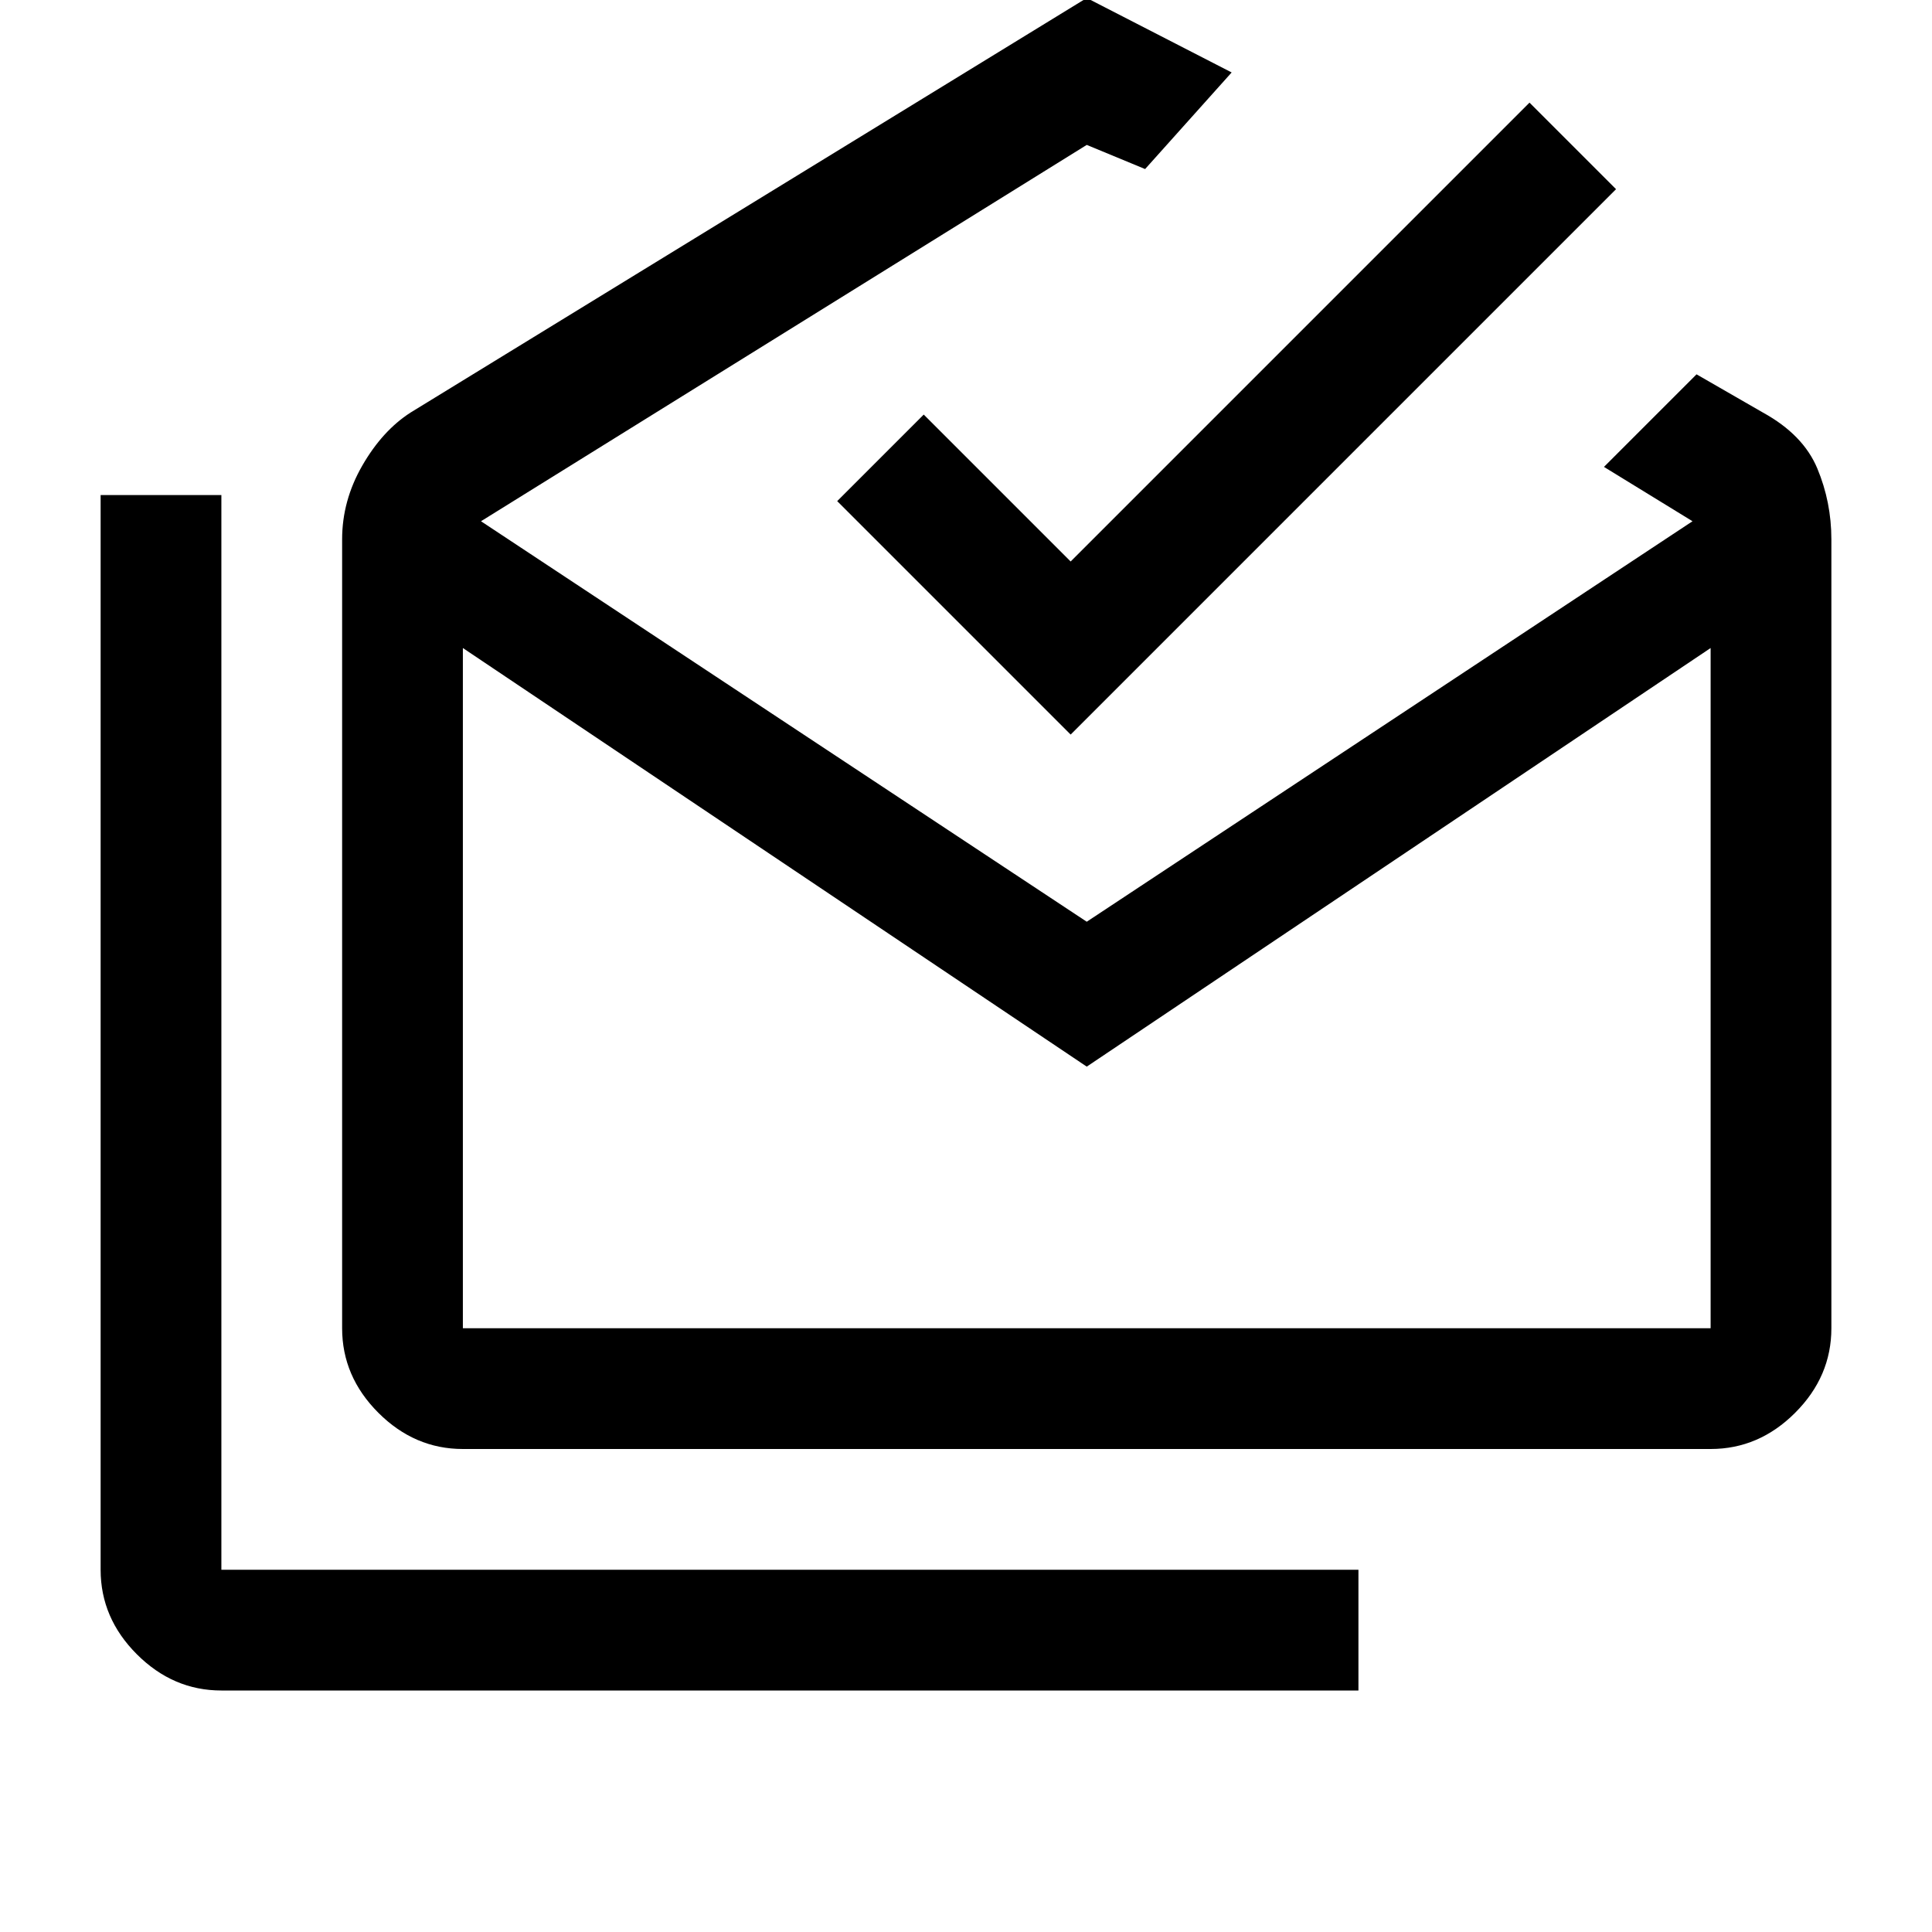 <svg xmlns="http://www.w3.org/2000/svg" height="48" viewBox="0 -960 960 960" width="48"><path d="M110-120q-24 0-42-18t-18-42v-534h60v534h565v60H110Zm430-310L230-638v338h620v-338L540-430ZM230-240q-24 0-42-18t-18-42v-392q0-19.22 10-36.61T204-755l336-206 72 37-43 48-29-12-301 187 301 199 301-199-44-27 46-46 33 19q20 11 27 27.746T910-692v392q0 24-18 42t-42 18H230Zm302-355L416-711l43-43 73 73 228-228 43 43-271 271Zm8 295h310-620 310Z"/></svg>